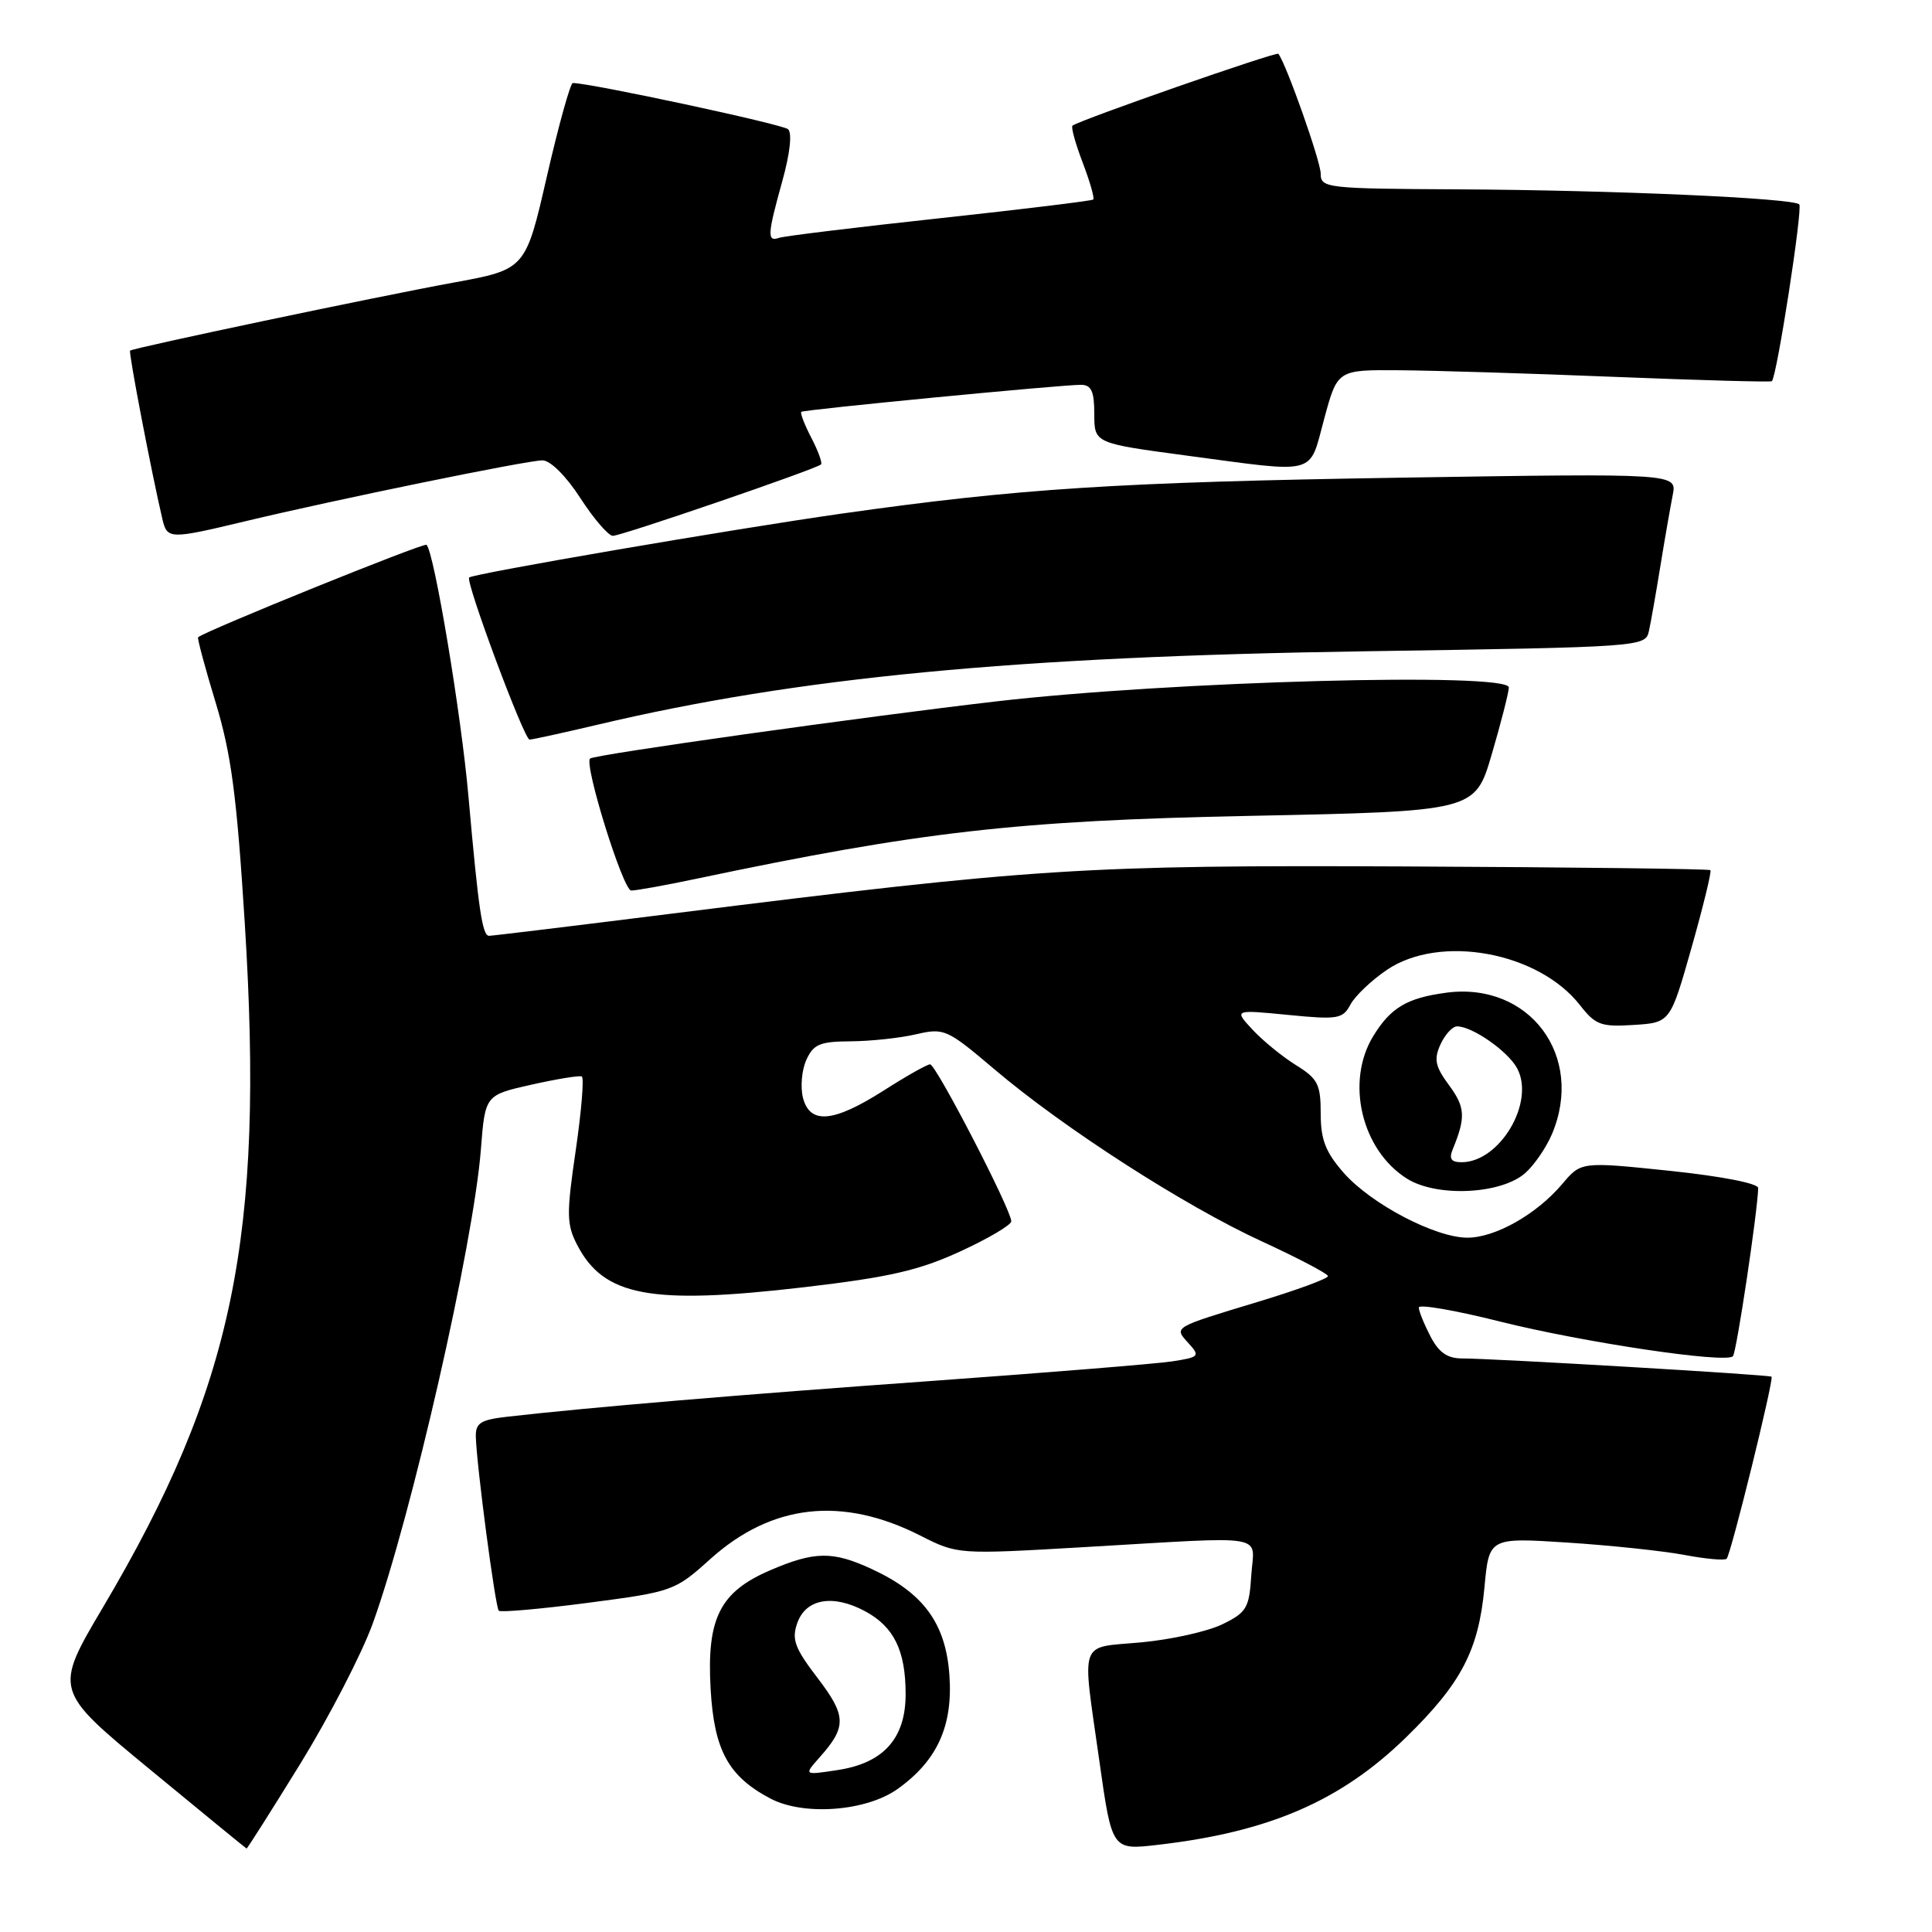 <?xml version="1.0" encoding="UTF-8" standalone="no"?>
<!DOCTYPE svg PUBLIC "-//W3C//DTD SVG 1.1//EN" "http://www.w3.org/Graphics/SVG/1.1/DTD/svg11.dtd" >
<svg xmlns="http://www.w3.org/2000/svg" xmlns:xlink="http://www.w3.org/1999/xlink" version="1.1" viewBox="0 0 256 256">
 <g >
 <path fill="currentColor"
d=" M 39.81 233.68 C 43.64 227.45 47.96 219.09 49.40 215.10 C 54.53 200.87 62.74 164.86 63.72 152.31 C 64.28 145.11 64.28 145.11 70.39 143.73 C 73.75 142.98 76.76 142.48 77.09 142.64 C 77.41 142.79 77.05 147.19 76.29 152.41 C 75.05 160.86 75.07 162.24 76.47 164.94 C 80.00 171.78 86.19 172.93 106.49 170.57 C 117.84 169.24 121.76 168.34 127.24 165.82 C 130.96 164.11 134.00 162.31 134.00 161.83 C 134.00 160.31 124.01 141.00 123.24 141.03 C 122.83 141.04 120.05 142.61 117.05 144.53 C 110.40 148.76 107.30 149.02 106.39 145.43 C 106.04 144.01 106.24 141.76 106.85 140.43 C 107.79 138.36 108.66 138.00 112.73 137.98 C 115.35 137.96 119.24 137.55 121.37 137.05 C 125.11 136.19 125.46 136.34 131.77 141.69 C 140.96 149.49 156.97 159.79 167.22 164.50 C 172.00 166.70 175.94 168.77 175.96 169.09 C 175.98 169.42 171.84 170.94 166.75 172.48 C 155.30 175.95 155.52 175.82 157.50 178.00 C 159.04 179.70 158.92 179.83 155.32 180.39 C 153.22 180.71 138.90 181.87 123.50 182.98 C 97.94 184.81 78.33 186.46 67.25 187.72 C 63.70 188.12 63.01 188.55 63.05 190.35 C 63.13 194.03 65.63 212.96 66.09 213.43 C 66.34 213.67 71.66 213.20 77.93 212.38 C 89.14 210.91 89.41 210.82 94.11 206.59 C 102.26 199.26 111.58 198.22 121.94 203.47 C 126.89 205.98 126.89 205.98 143.70 205.00 C 168.57 203.56 166.16 203.15 165.80 208.75 C 165.53 213.07 165.18 213.66 161.98 215.22 C 160.05 216.17 155.21 217.25 151.23 217.62 C 142.83 218.40 143.35 216.92 145.67 233.33 C 147.34 245.16 147.34 245.16 153.42 244.45 C 168.18 242.75 177.67 238.64 186.33 230.19 C 193.63 223.06 195.92 218.68 196.70 210.32 C 197.31 203.73 197.31 203.73 207.70 204.40 C 213.42 204.77 220.39 205.51 223.21 206.04 C 226.02 206.57 228.53 206.80 228.79 206.54 C 229.35 205.98 235.08 182.74 234.74 182.42 C 234.47 182.16 197.82 180.00 193.74 180.00 C 191.77 180.00 190.64 179.21 189.53 177.05 C 188.69 175.43 188.00 173.72 188.00 173.25 C 188.00 172.79 192.84 173.62 198.75 175.11 C 209.79 177.87 228.65 180.69 229.62 179.71 C 230.09 179.25 232.87 160.70 232.97 157.43 C 232.99 156.81 228.18 155.87 221.26 155.14 C 209.51 153.92 209.51 153.92 207.01 156.88 C 203.61 160.90 198.15 163.99 194.45 164.00 C 190.19 164.00 181.68 159.54 178.04 155.40 C 175.64 152.66 175.00 151.01 175.00 147.55 C 175.00 143.68 174.62 142.93 171.73 141.14 C 169.94 140.03 167.35 137.92 165.98 136.45 C 163.50 133.78 163.50 133.78 170.67 134.48 C 177.27 135.13 177.92 135.02 178.94 133.11 C 179.55 131.97 181.72 129.90 183.76 128.52 C 190.78 123.75 203.82 126.12 209.35 133.18 C 211.41 135.82 212.14 136.09 216.48 135.81 C 221.32 135.50 221.32 135.50 224.14 125.56 C 225.69 120.09 226.81 115.48 226.64 115.30 C 226.46 115.13 208.36 114.91 186.41 114.81 C 143.45 114.62 137.39 115.01 89.02 121.06 C 76.10 122.68 65.21 124.00 64.81 124.00 C 63.91 124.00 63.41 120.61 62.07 105.50 C 61.11 94.62 57.54 73.21 56.52 72.19 C 56.19 71.86 27.22 83.59 26.25 84.44 C 26.12 84.56 27.16 88.45 28.57 93.08 C 30.65 99.93 31.37 105.40 32.44 122.42 C 35.04 163.97 30.94 183.75 13.66 212.95 C 7.14 223.97 7.14 223.97 19.82 234.42 C 26.79 240.17 32.57 244.90 32.67 244.94 C 32.76 244.97 35.97 239.90 39.81 233.68 Z  M 118.92 237.06 C 124.19 233.31 126.29 228.69 125.80 221.94 C 125.31 215.09 122.36 211.07 115.50 207.90 C 110.34 205.51 107.94 205.54 102.05 208.07 C 95.38 210.94 93.63 214.43 94.16 223.78 C 94.62 231.91 96.50 235.37 102.07 238.31 C 106.48 240.64 114.75 240.02 118.92 237.06 Z  M 202.12 155.42 C 203.31 154.36 204.89 152.05 205.64 150.28 C 210.02 139.92 202.65 130.06 191.62 131.54 C 186.41 132.24 184.26 133.53 181.95 137.31 C 178.27 143.35 180.41 152.39 186.42 156.17 C 190.38 158.67 198.94 158.26 202.12 155.42 Z  M 92.18 116.46 C 121.90 110.20 134.72 108.73 165.47 108.11 C 195.44 107.50 195.44 107.50 197.65 100.00 C 198.86 95.88 199.89 91.87 199.93 91.10 C 200.03 89.04 155.08 90.26 132.00 92.94 C 114.38 94.98 78.76 99.99 78.19 100.51 C 77.35 101.26 82.56 118.00 83.64 118.00 C 84.31 118.00 88.16 117.31 92.18 116.46 Z  M 79.17 96.03 C 105.72 89.75 134.43 87.00 180.76 86.30 C 217.68 85.74 218.03 85.71 218.49 83.62 C 218.75 82.45 219.43 78.58 220.01 75.00 C 220.59 71.42 221.33 67.20 221.64 65.61 C 222.22 62.72 222.22 62.72 185.86 63.29 C 148.04 63.89 135.04 64.72 111.50 68.06 C 97.08 70.11 62.75 76.00 62.17 76.52 C 61.63 77.01 69.45 98.00 70.17 98.00 C 70.54 98.00 74.59 97.11 79.17 96.03 Z  M 32.50 69.07 C 44.51 66.19 69.84 61.00 71.88 61.00 C 72.92 61.00 75.01 63.07 76.90 66.00 C 78.68 68.75 80.62 71.00 81.21 71.00 C 82.36 71.00 108.19 62.14 108.79 61.54 C 108.99 61.35 108.41 59.75 107.50 58.00 C 106.59 56.25 106.00 54.70 106.18 54.57 C 106.57 54.27 140.75 50.97 143.25 50.99 C 144.61 51.00 145.00 51.86 145.00 54.86 C 145.00 58.73 145.00 58.73 157.25 60.37 C 174.79 62.71 173.41 63.08 175.46 55.50 C 177.22 49.00 177.22 49.00 185.36 49.06 C 189.84 49.09 202.72 49.48 214.00 49.94 C 225.28 50.39 234.63 50.65 234.78 50.51 C 235.44 49.94 238.90 27.57 238.41 27.08 C 237.58 26.25 213.64 25.19 193.25 25.09 C 175.73 25.00 175.00 24.92 175.00 23.01 C 175.00 21.39 170.43 8.45 169.39 7.13 C 169.13 6.81 143.10 15.89 142.11 16.65 C 141.89 16.82 142.50 19.02 143.46 21.54 C 144.42 24.06 145.05 26.26 144.86 26.44 C 144.66 26.61 135.50 27.73 124.50 28.92 C 113.50 30.11 103.94 31.28 103.25 31.51 C 101.62 32.07 101.67 31.16 103.67 23.96 C 104.68 20.33 104.98 17.61 104.42 17.12 C 103.69 16.46 78.23 11.00 75.90 11.00 C 75.58 11.00 74.03 16.56 72.47 23.35 C 69.64 35.70 69.64 35.70 60.07 37.45 C 49.89 39.31 17.68 46.09 17.24 46.46 C 17.01 46.66 20.06 62.55 21.51 68.75 C 22.15 71.47 22.43 71.48 32.50 69.07 Z  M 108.60 232.86 C 112.21 228.81 112.17 227.37 108.33 222.34 C 105.31 218.39 104.88 217.23 105.64 215.07 C 106.77 211.84 110.37 211.21 114.62 213.49 C 118.46 215.56 120.00 218.71 120.00 224.49 C 120.00 230.35 117.07 233.62 111.00 234.54 C 106.50 235.23 106.50 235.23 108.60 232.86 Z  M 192.51 152.25 C 194.23 148.06 194.15 146.70 192.02 143.82 C 190.17 141.31 189.97 140.37 190.87 138.39 C 191.47 137.08 192.46 136.00 193.07 136.00 C 195.10 136.00 199.82 139.30 201.03 141.56 C 203.44 146.05 198.73 154.00 193.67 154.00 C 192.27 154.00 191.97 153.55 192.51 152.25 Z "/>
</g>
</svg>